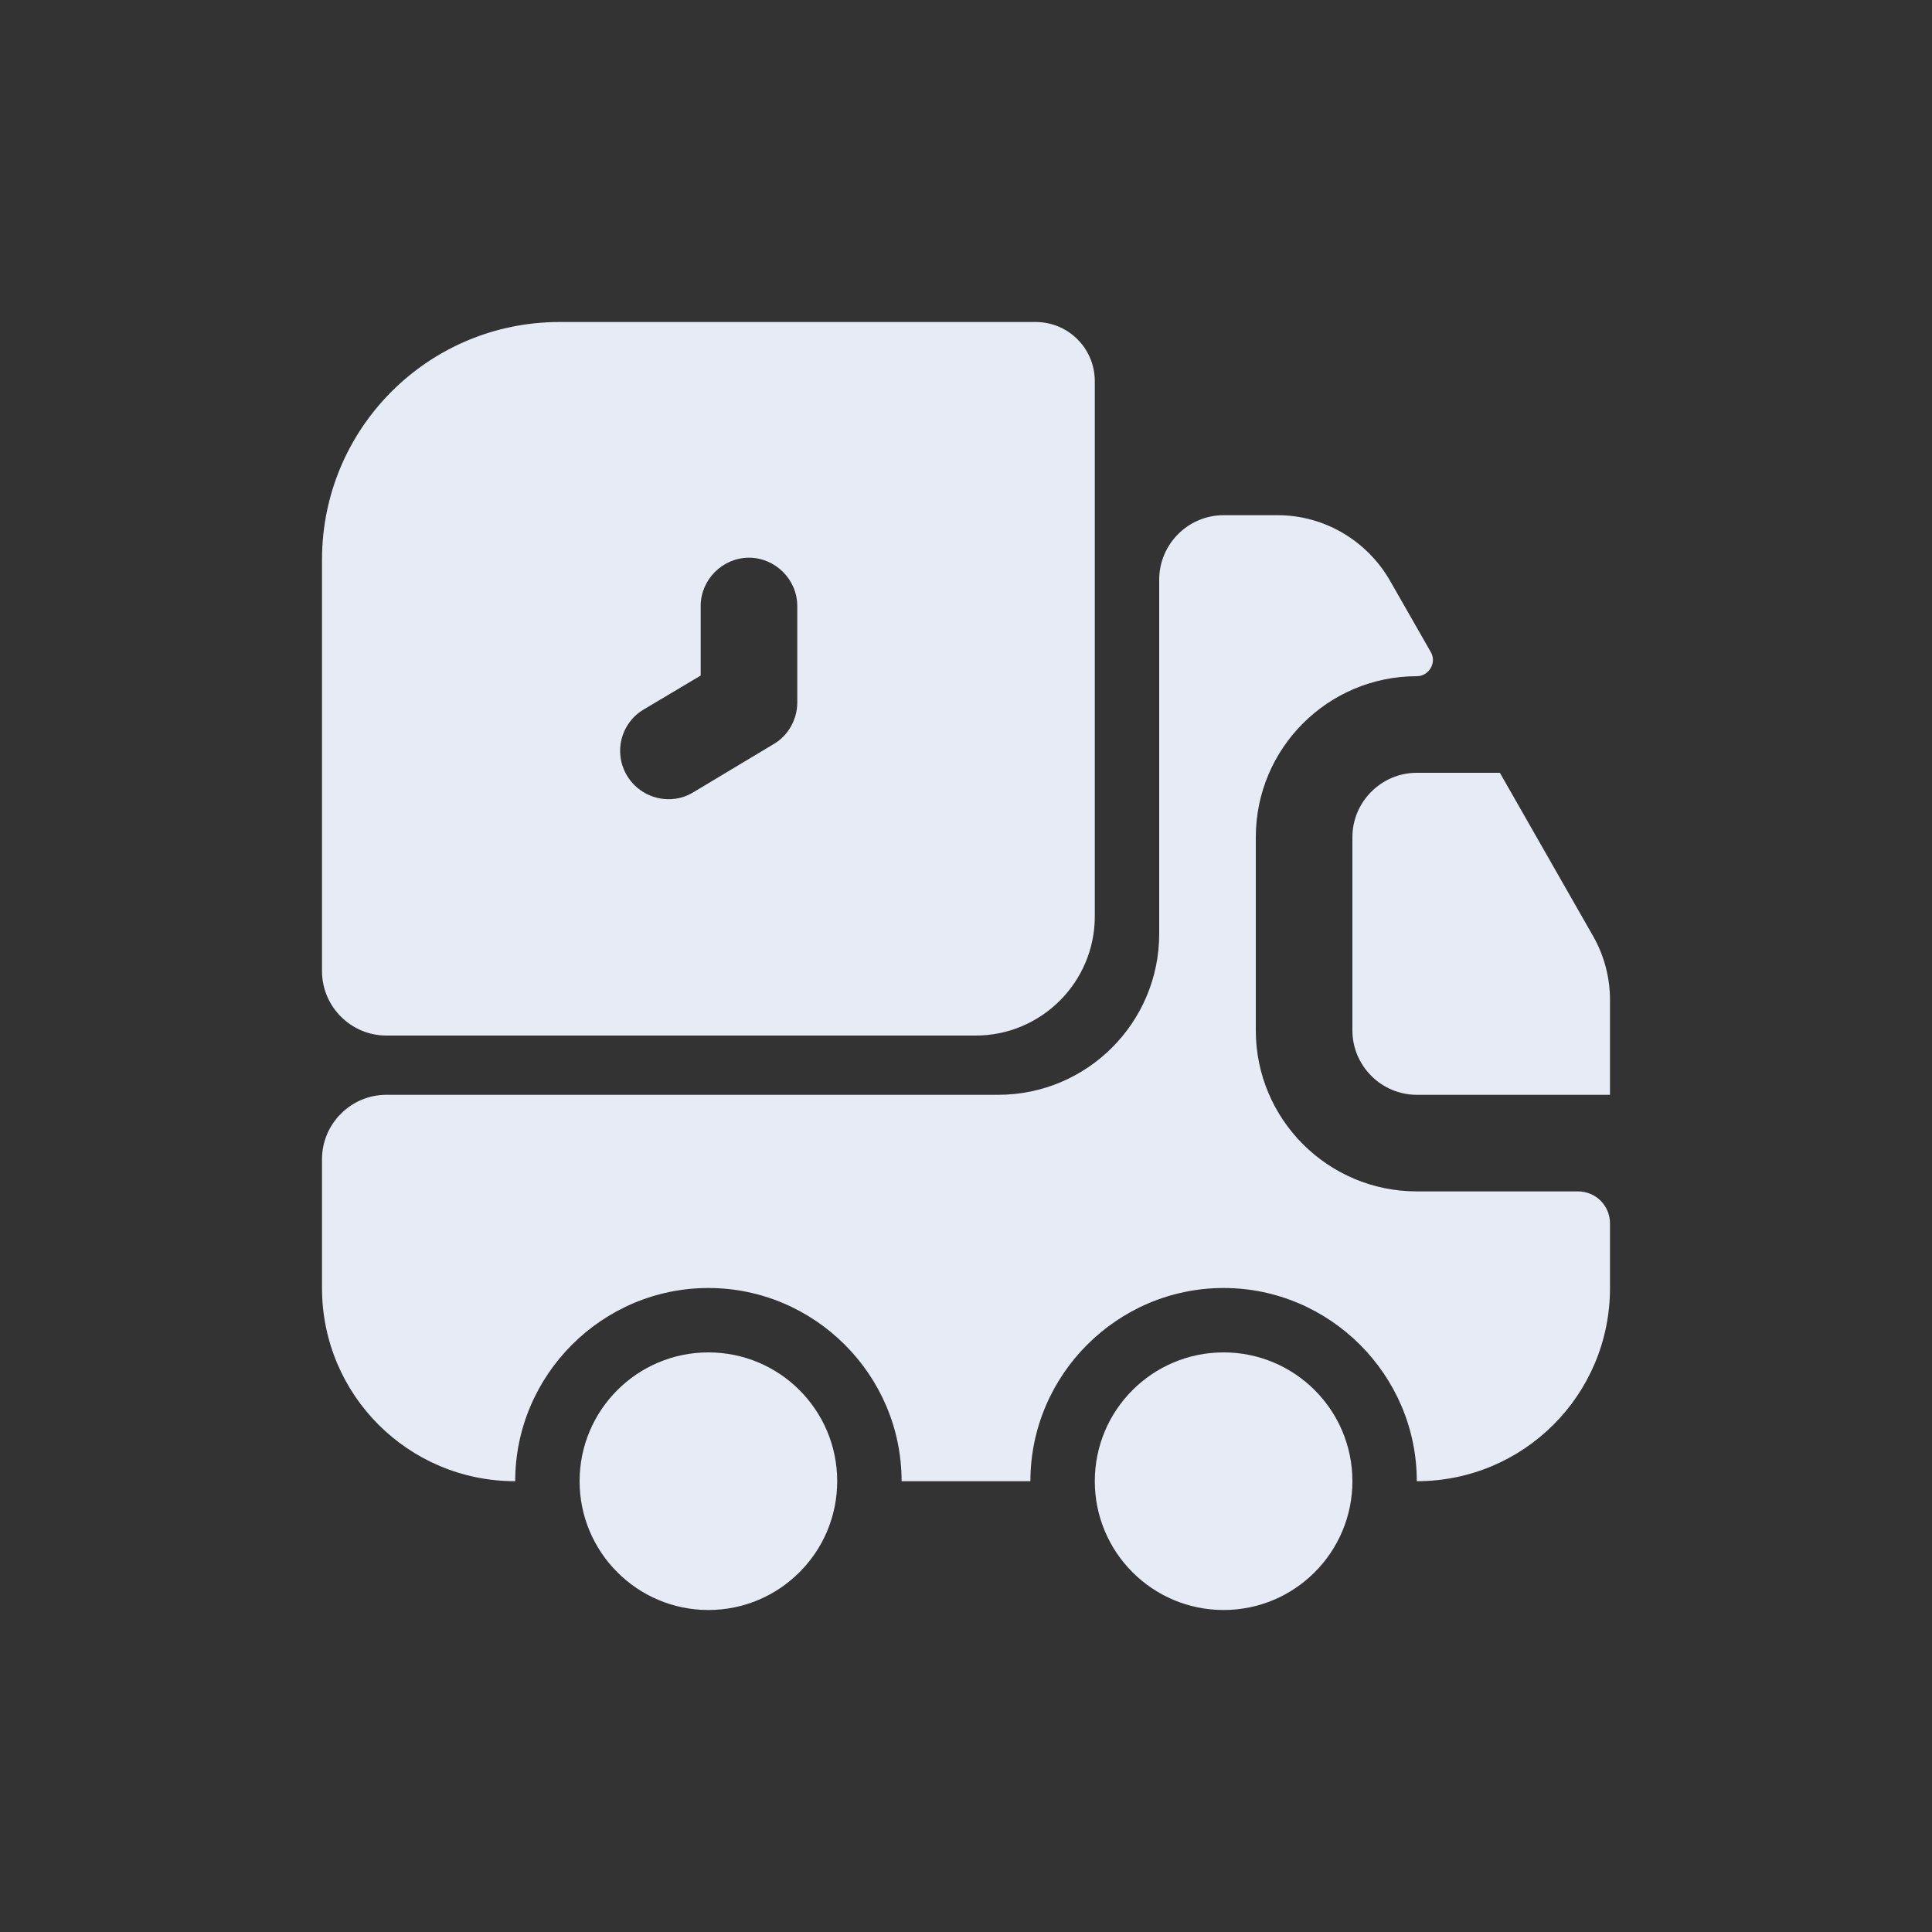 <svg width="24" height="24" viewBox="0 0 24 24" fill="none" xmlns="http://www.w3.org/2000/svg">
<rect x="0" y="0" width="24" height="24" fill="#333333" stroke="none"/>
<path d="M19.6 14.8C19.824 14.8 20 14.976 20 15.2V16C20 17.328 18.928 18.4 17.6 18.4C17.6 17.08 16.52 16 15.2 16C13.88 16 12.8 17.08 12.8 18.4H11.2C11.2 17.08 10.12 16 8.8 16C7.48 16 6.4 17.08 6.4 18.4C5.072 18.4 4 17.328 4 16V14.4C4 13.96 4.36 13.6 4.8 13.6H12.4C13.504 13.6 14.4 12.704 14.4 11.6V7.2C14.4 6.76 14.76 6.4 15.2 6.4H15.872C16.448 6.4 16.976 6.712 17.264 7.208L17.776 8.104C17.848 8.232 17.752 8.4 17.6 8.4C16.496 8.4 15.6 9.296 15.6 10.4V12.8C15.6 13.904 16.496 14.8 17.6 14.8H19.6Z" fill="#E6EBF6"/>
<path d="M8.8 20C9.684 20 10.4 19.283 10.4 18.4C10.4 17.516 9.684 16.8 8.8 16.8C7.917 16.8 7.2 17.516 7.2 18.4C7.2 19.283 7.917 20 8.8 20Z" fill="#E6EBF6"/>
<path d="M15.2 20C16.084 20 16.8 19.283 16.8 18.4C16.8 17.516 16.084 16.8 15.2 16.8C14.316 16.8 13.6 17.516 13.6 18.4C13.6 19.283 14.316 20 15.2 20Z" fill="#E6EBF6"/>
<path d="M20 12.424V13.6H17.6C17.16 13.6 16.8 13.24 16.8 12.8V10.4C16.8 9.96 17.16 9.6 17.6 9.6H18.632L19.792 11.632C19.928 11.872 20 12.144 20 12.424Z" fill="#E6EBF6"/>
<path d="M12.864 4H6.952C5.32 4 4 5.32 4 6.952V12.064C4 12.504 4.36 12.864 4.8 12.864H12.12C12.936 12.864 13.6 12.2 13.6 11.384V4.736C13.6 4.328 13.272 4 12.864 4ZM9.904 8.728C9.904 8.936 9.792 9.136 9.616 9.24L8.616 9.84C8.512 9.904 8.408 9.928 8.304 9.928C8.104 9.928 7.904 9.824 7.792 9.64C7.616 9.352 7.712 8.984 7.992 8.816L8.704 8.392V7.528C8.704 7.2 8.976 6.928 9.304 6.928C9.632 6.928 9.904 7.2 9.904 7.528V8.728Z" fill="#E6EBF6"/>
</svg>
